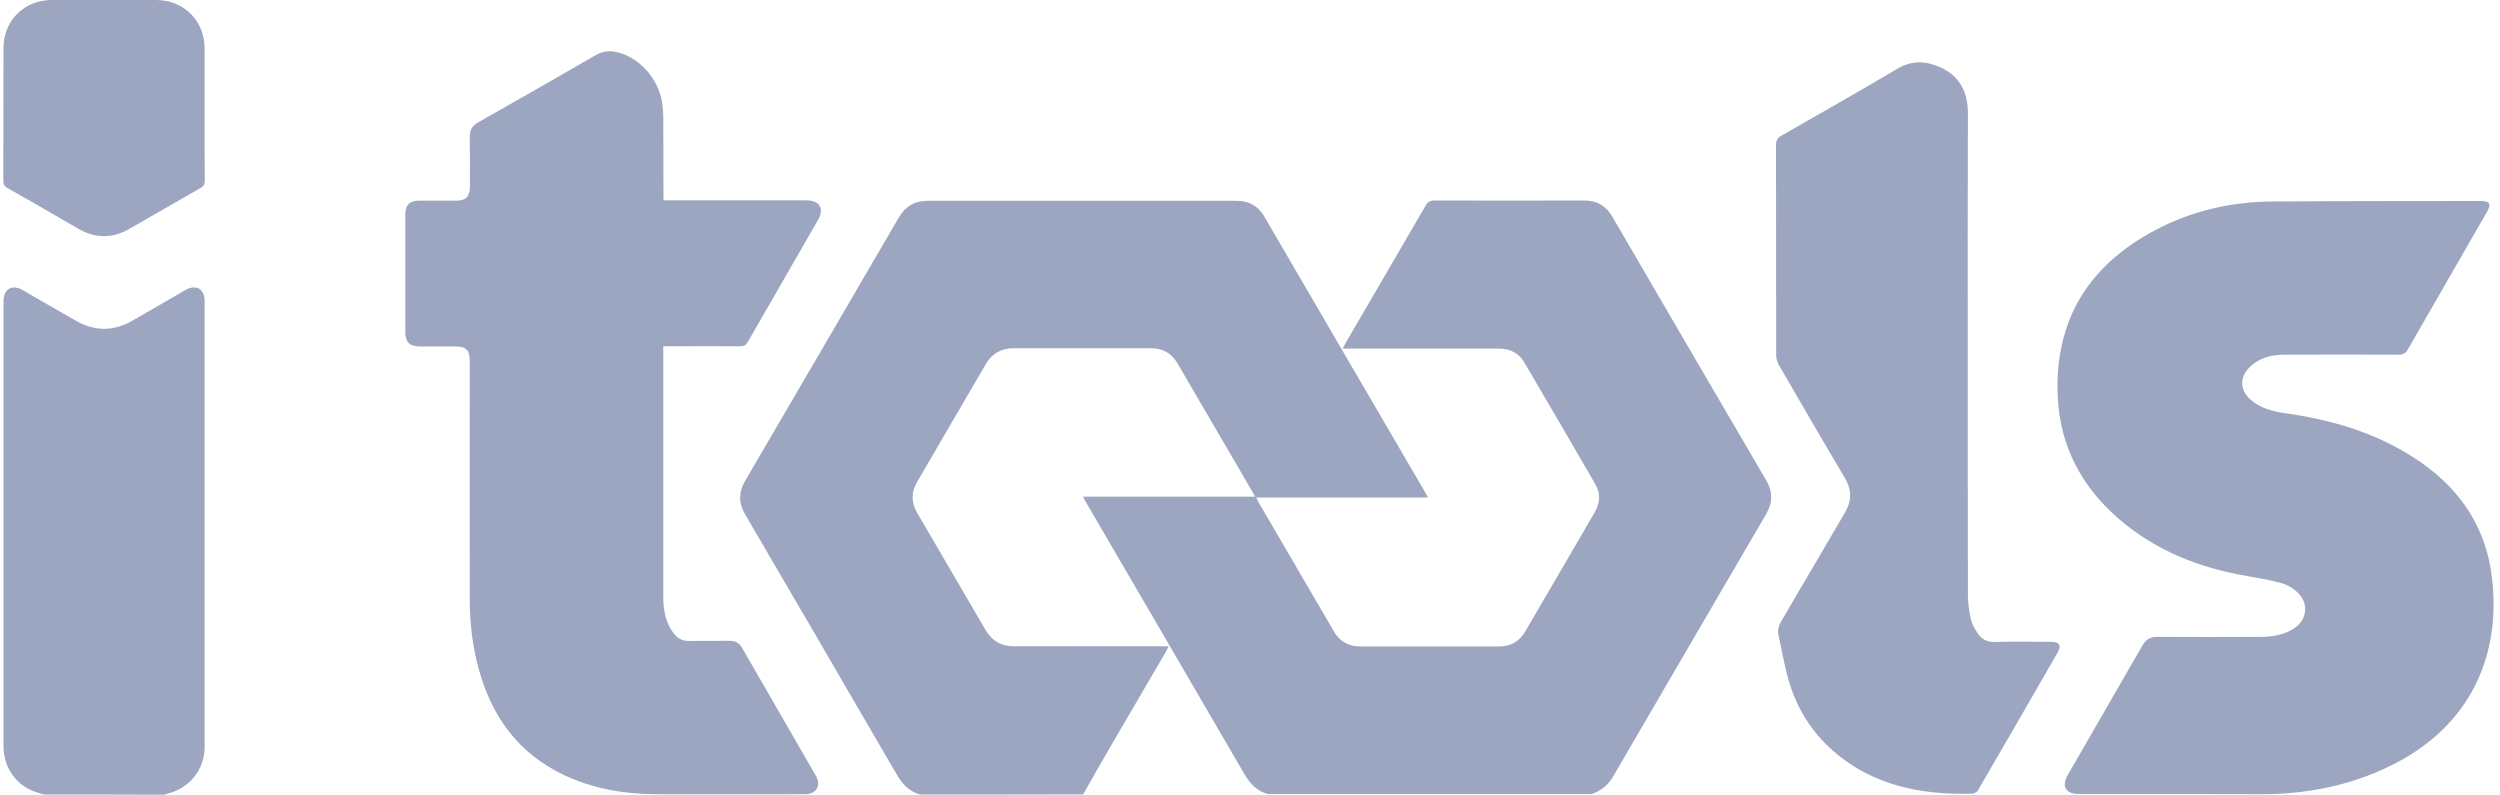 <svg width="151" height="48" viewBox="0 0 151 48" fill="none" xmlns="http://www.w3.org/2000/svg">
<path d="M55.578 47.99C54.909 47.81 54.499 47.351 54.15 46.762C51.115 41.521 48.06 36.299 45.005 31.068C44.606 30.379 44.606 29.73 45.005 29.041C48.11 23.74 51.205 18.429 54.3 13.118C54.689 12.459 55.238 12.13 56.007 12.13C62.236 12.13 68.476 12.13 74.706 12.13C75.445 12.13 75.993 12.439 76.363 13.078C79.588 18.609 82.812 24.15 86.047 29.68C86.107 29.79 86.167 29.89 86.246 30.05C82.772 30.05 79.348 30.05 75.874 30.05C75.944 30.18 75.974 30.27 76.023 30.349C77.531 32.945 79.049 35.541 80.566 38.136C80.915 38.735 81.445 39.045 82.143 39.045C84.949 39.045 87.744 39.045 90.549 39.045C91.238 39.045 91.757 38.755 92.107 38.166C93.524 35.75 94.932 33.334 96.34 30.908C96.649 30.369 96.679 29.79 96.36 29.251C94.932 26.785 93.504 24.329 92.057 21.873C91.727 21.314 91.188 21.055 90.529 21.055C87.524 21.055 84.509 21.055 81.504 21.055C81.385 21.055 81.265 21.055 81.095 21.055C81.175 20.915 81.215 20.815 81.275 20.715C82.882 17.95 84.499 15.195 86.107 12.419C86.237 12.19 86.386 12.11 86.646 12.11C89.661 12.12 92.686 12.12 95.701 12.11C96.45 12.11 96.999 12.429 97.378 13.078C100.473 18.389 103.568 23.7 106.672 29.002C107.082 29.7 107.082 30.359 106.672 31.058C103.588 36.329 100.513 41.611 97.438 46.892C97.128 47.431 96.699 47.77 96.13 47.96C89.611 47.96 83.092 47.96 76.573 47.96C75.914 47.78 75.504 47.341 75.165 46.762C72 41.311 68.816 35.87 65.641 30.419C65.571 30.309 65.511 30.19 65.421 30C68.905 30 72.34 30 75.804 30C75.744 29.88 75.724 29.82 75.684 29.77C74.157 27.155 72.639 24.539 71.112 21.933C70.762 21.334 70.223 21.035 69.534 21.035C66.769 21.035 63.993 21.035 61.228 21.035C60.479 21.035 59.92 21.344 59.541 21.993C58.163 24.359 56.776 26.735 55.398 29.101C55.029 29.73 55.029 30.349 55.398 30.978C56.776 33.334 58.153 35.69 59.531 38.056C59.92 38.715 60.469 39.035 61.238 39.035C64.213 39.025 67.188 39.035 70.153 39.035C70.283 39.035 70.413 39.035 70.593 39.035C70.503 39.195 70.453 39.294 70.403 39.394C69.345 41.211 68.276 43.028 67.218 44.845C66.609 45.883 66.02 46.932 65.421 47.98C62.137 47.99 58.862 47.99 55.578 47.99Z" fill="#9CA6C0"/>
<path d="M2.666 47.99C2.127 47.85 1.598 47.661 1.178 47.281C0.519 46.672 0.21 45.923 0.21 45.035C0.21 37.378 0.21 29.721 0.21 22.063C0.21 20.775 0.21 19.488 0.21 18.2C0.21 17.451 0.729 17.151 1.368 17.521C2.446 18.14 3.514 18.769 4.593 19.378C5.731 20.027 6.869 20.017 7.997 19.368C9.065 18.759 10.123 18.14 11.192 17.521C11.841 17.151 12.36 17.441 12.36 18.19C12.36 27.165 12.36 36.15 12.36 45.125C12.36 46.463 11.461 47.591 10.173 47.92C10.084 47.94 10.004 47.97 9.914 48C7.498 47.99 5.082 47.99 2.666 47.99Z" fill="#9CA6C0"/>
<path d="M131.701 47.96C129.664 47.96 127.618 47.96 125.581 47.96C124.762 47.96 124.493 47.491 124.902 46.792C126.4 44.186 127.907 41.591 129.405 38.985C129.614 38.606 129.894 38.456 130.313 38.466C132.39 38.476 134.456 38.476 136.533 38.466C137.242 38.466 137.941 38.356 138.559 37.957C139.368 37.428 139.468 36.419 138.759 35.77C138.5 35.531 138.16 35.321 137.831 35.231C137.182 35.042 136.503 34.932 135.834 34.812C132.889 34.323 130.193 33.275 127.927 31.298C125.681 29.341 124.403 26.875 124.283 23.88C124.104 19.318 126.17 16.023 130.163 13.907C132.36 12.739 134.746 12.19 137.222 12.17C141.435 12.14 145.648 12.15 149.861 12.14C150.37 12.14 150.48 12.319 150.23 12.769C148.633 15.554 147.025 18.329 145.428 21.115C145.298 21.344 145.139 21.424 144.879 21.424C142.573 21.414 140.277 21.414 137.97 21.424C137.182 21.424 136.433 21.614 135.854 22.203C135.275 22.792 135.285 23.531 135.894 24.1C136.503 24.669 137.282 24.849 138.08 24.968C140.836 25.358 143.461 26.127 145.817 27.654C148.303 29.261 149.98 31.468 150.45 34.433C151.168 39.065 149.551 43.577 144.699 46.093C142.243 47.371 139.618 47.93 136.872 47.97C135.135 47.97 133.418 47.96 131.701 47.96Z" fill="#9CA6C0"/>
<path d="M40.084 12.1C40.233 12.1 40.363 12.1 40.503 12.1C43.238 12.1 45.974 12.1 48.709 12.1C49.508 12.1 49.807 12.599 49.408 13.288C47.99 15.744 46.573 18.2 45.165 20.656C45.055 20.855 44.925 20.915 44.706 20.915C43.288 20.905 41.88 20.915 40.463 20.915C40.343 20.915 40.213 20.915 40.063 20.915C40.063 21.055 40.063 21.175 40.063 21.285C40.063 26.206 40.063 31.128 40.063 36.05C40.063 36.819 40.183 37.567 40.663 38.216C40.912 38.556 41.212 38.725 41.651 38.715C42.469 38.696 43.288 38.715 44.107 38.706C44.426 38.706 44.646 38.835 44.806 39.105C46.293 41.691 47.791 44.266 49.278 46.852C49.618 47.441 49.308 47.97 48.629 47.97C45.624 47.97 42.609 47.99 39.604 47.97C37.688 47.96 35.821 47.641 34.063 46.812C31.328 45.514 29.711 43.308 28.922 40.433C28.543 39.055 28.373 37.637 28.373 36.21C28.363 31.428 28.373 26.636 28.373 21.854C28.373 21.125 28.173 20.925 27.445 20.925C26.746 20.925 26.057 20.925 25.358 20.925C24.739 20.925 24.48 20.666 24.48 20.057C24.48 17.701 24.48 15.344 24.48 12.978C24.48 12.379 24.729 12.12 25.328 12.12C26.067 12.12 26.806 12.12 27.554 12.12C28.133 12.12 28.383 11.87 28.383 11.281C28.383 10.283 28.393 9.275 28.373 8.276C28.363 7.847 28.533 7.587 28.902 7.378C31.278 6.03 33.654 4.682 36.01 3.314C36.4 3.095 36.779 3.055 37.188 3.135C38.576 3.414 39.764 4.722 39.994 6.2C40.034 6.479 40.053 6.769 40.063 7.048C40.074 8.695 40.063 10.353 40.074 12C40.063 12 40.063 12.02 40.084 12.1Z" fill="#9CA6C0"/>
<path d="M118.852 21.504C118.852 26.326 118.852 31.138 118.862 35.96C118.862 36.449 118.942 36.938 119.042 37.408C119.102 37.687 119.262 37.957 119.421 38.206C119.661 38.586 119.99 38.795 120.499 38.776C121.638 38.736 122.776 38.766 123.914 38.766C124.383 38.766 124.523 38.995 124.293 39.395C122.696 42.17 121.088 44.955 119.471 47.731C119.411 47.83 119.252 47.94 119.132 47.94C116.017 48.02 113.092 47.451 110.676 45.315C109.448 44.226 108.589 42.869 108.1 41.311C107.801 40.353 107.641 39.344 107.421 38.356C107.351 38.057 107.431 37.797 107.591 37.518C108.879 35.341 110.137 33.155 111.425 30.979C111.854 30.26 111.854 29.591 111.425 28.862C110.077 26.596 108.759 24.31 107.431 22.023C107.331 21.854 107.281 21.644 107.281 21.454C107.271 17.231 107.281 12.998 107.271 8.775C107.271 8.486 107.361 8.326 107.611 8.186C109.947 6.849 112.293 5.521 114.619 4.143C115.528 3.604 116.416 3.694 117.275 4.103C118.393 4.632 118.862 5.611 118.862 6.829C118.842 11.711 118.852 16.602 118.852 21.504Z" fill="#9CA6C0"/>
<path d="M12.36 6.849C12.36 8.206 12.35 9.564 12.37 10.912C12.37 11.141 12.3 11.251 12.1 11.361C10.662 12.18 9.245 13.008 7.807 13.827C6.779 14.416 5.751 14.406 4.732 13.817C3.305 12.988 1.877 12.16 0.44 11.351C0.25 11.241 0.2 11.121 0.2 10.922C0.21 8.246 0.2 5.571 0.21 2.885C0.21 1.238 1.478 0 3.115 0C5.222 0 7.328 0 9.435 0C11.102 0 12.35 1.248 12.36 2.915C12.36 4.223 12.36 5.531 12.36 6.849Z" fill="#9CA6C0"/>
</svg>
